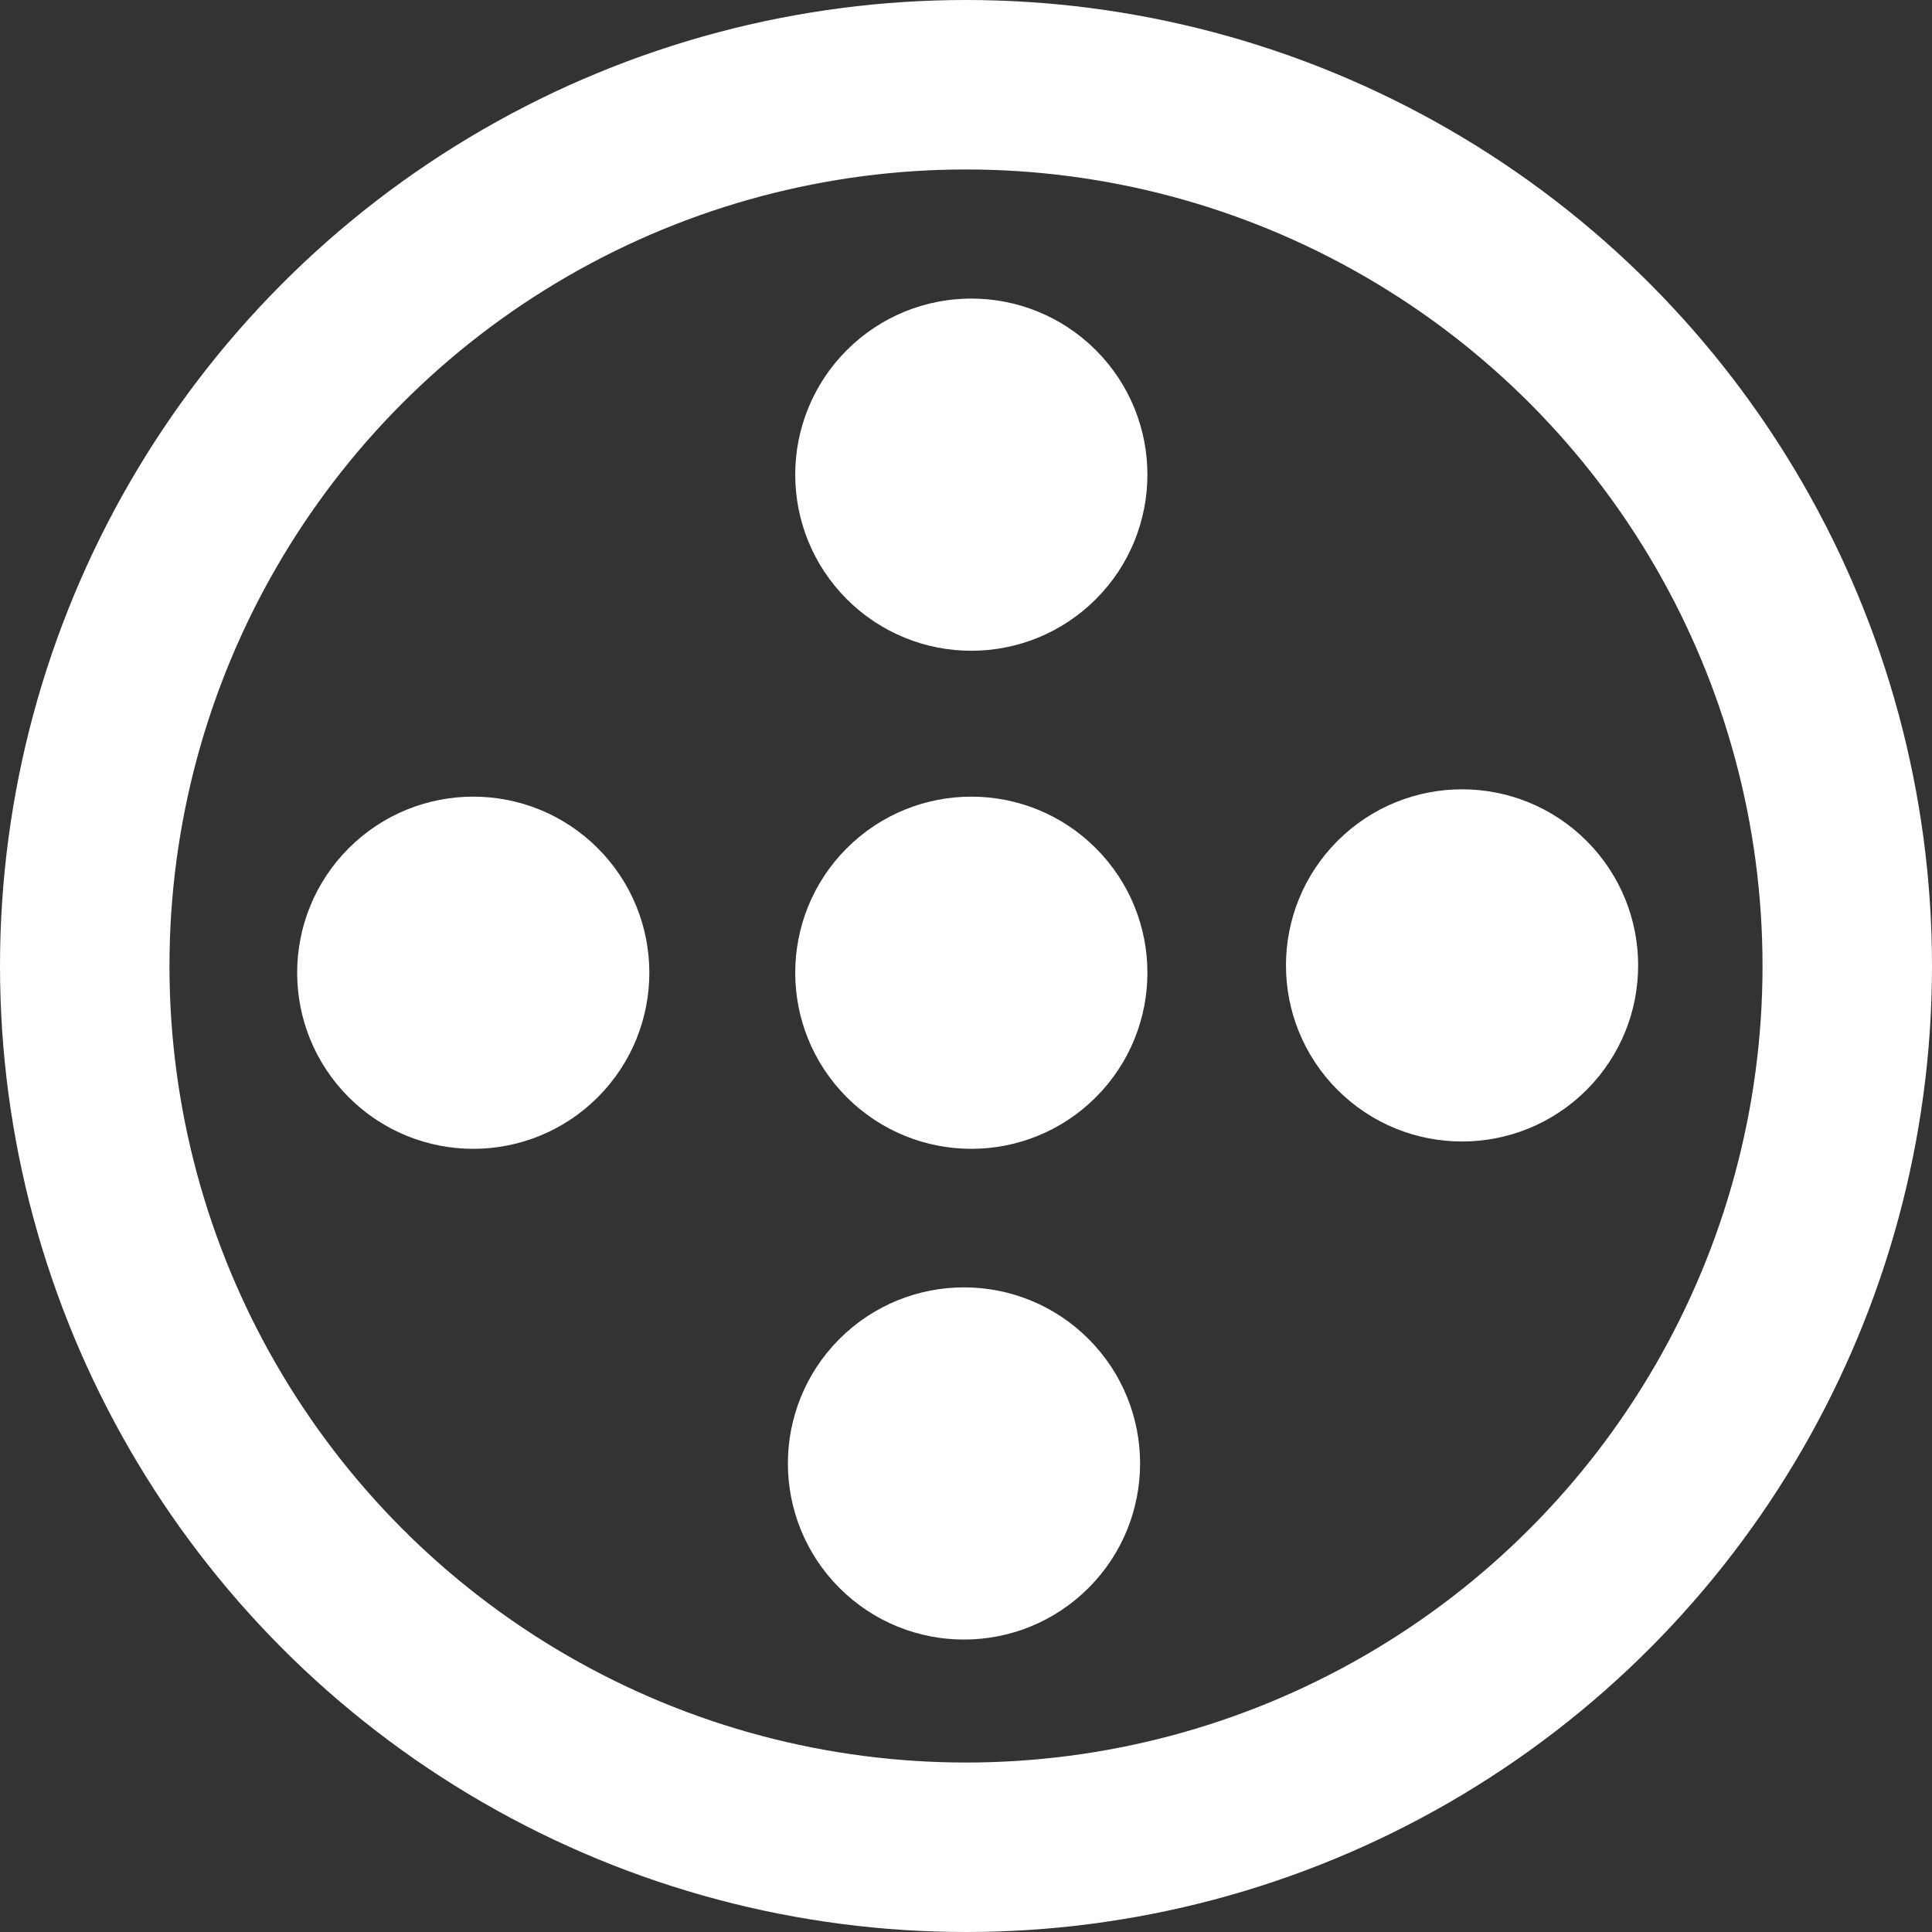 <svg width="171" height="171" viewBox="0 0 171 171" fill="none" xmlns="http://www.w3.org/2000/svg">
<rect x="0" y="0" width="171" height="171" fill="#333333" stroke="none"/>
<circle cx="85.5" cy="85.5" r="78" stroke="white" stroke-width="15"/>
<circle cx="85.971" cy="42.012" r="12.086" transform="rotate(45 85.971 42.012)" fill="white" stroke="white" stroke-width="7"/>
<circle cx="129.406" cy="85.447" r="12.086" transform="rotate(45 129.406 85.447)" fill="white" stroke="white" stroke-width="7"/>
<circle cx="41.887" cy="86.096" r="12.086" transform="rotate(45 41.887 86.096)" fill="white" stroke="white" stroke-width="7"/>
<circle cx="85.322" cy="129.53" r="12.086" transform="rotate(45 85.322 129.53)" fill="white" stroke="white" stroke-width="7"/>
<circle cx="85.971" cy="86.096" r="12.086" transform="rotate(45 85.971 86.096)" fill="white" stroke="white" stroke-width="7"/>
</svg>